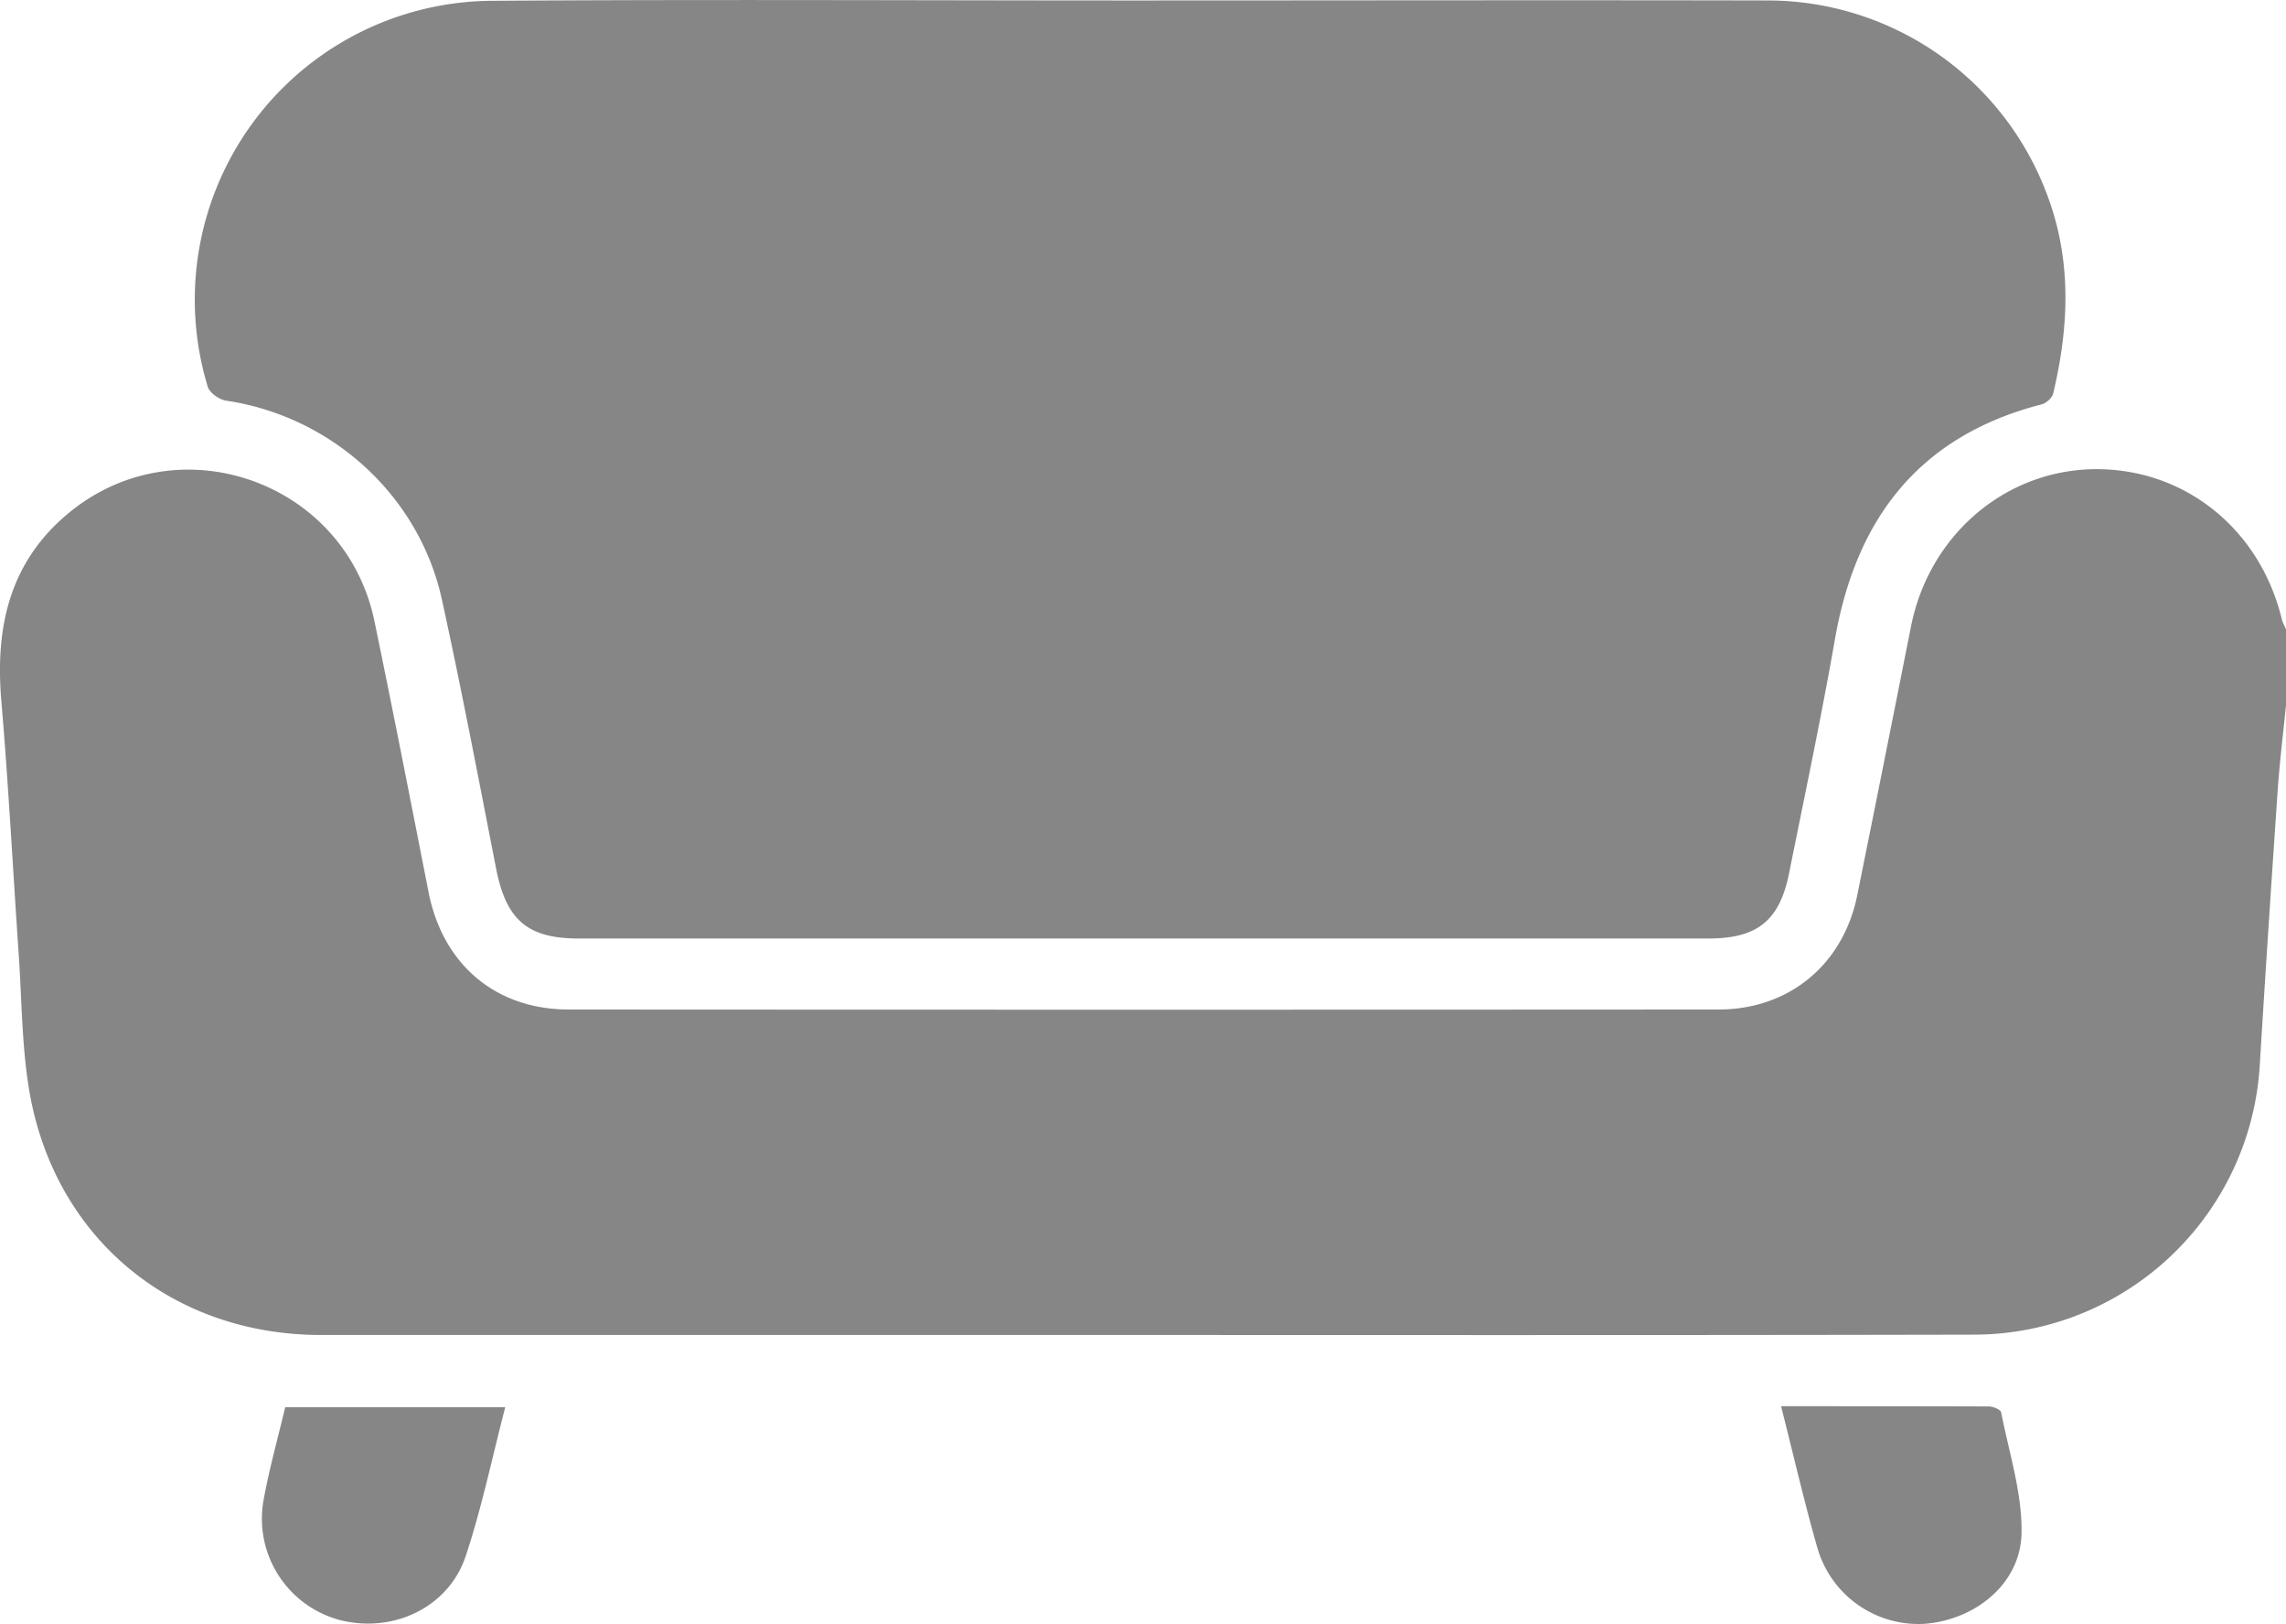 <svg xmlns="http://www.w3.org/2000/svg" width="19.708" height="14.001" viewBox="6.348 9.201 19.708 14.001"><g data-name="Group 379"><path d="M21.703 21.324c.615 0 1.203 0 1.791.002.037 0 .101.027.106.05.068.348.183.698.176 1.046-.01.431-.396.744-.836.778a.907.907 0 0 1-.92-.641c-.115-.398-.207-.802-.317-1.235Z" fill="#868686" fill-rule="evenodd" data-name="Path 157"/><path d="M8.806 21.332h1.898c-.114.438-.203.869-.341 1.284-.148.445-.63.67-1.09.55a.904.904 0 0 1-.656-1.014c.048-.274.125-.545.19-.82Z" fill="#868686" fill-rule="evenodd" data-name="Path 156"/><path d="M16.105 9.205c1.821 0 3.643-.004 5.464 0a2.573 2.573 0 0 1 2.425 1.668c.217.569.192 1.143.055 1.72-.009.038-.06.084-.1.094-1.055.272-1.6.983-1.782 2.027-.118.674-.26 1.343-.395 2.015-.082.408-.273.563-.695.563H11.34c-.448 0-.629-.161-.716-.608-.151-.773-.298-1.545-.466-2.313-.197-.901-.954-1.582-1.861-1.716-.059-.009-.142-.067-.158-.12a2.577 2.577 0 0 1 2.443-3.327c1.84-.013 3.681-.003 5.522-.003Z" fill="#868686" fill-rule="evenodd" data-name="Path 155"/><path d="M26.056 15.28c-.025.248-.055.495-.072.742-.054.785-.106 1.573-.154 2.36a2.471 2.471 0 0 1-2.458 2.325c-3.099.007-6.197.002-9.295.003H9.113c-1.277-.002-2.281-.823-2.508-2.079-.07-.396-.068-.804-.096-1.207-.05-.729-.088-1.46-.15-2.187-.052-.624.068-1.178.563-1.598.944-.802 2.4-.3 2.654.916.161.777.313 1.555.466 2.334.122.625.577 1.015 1.21 1.015 3.304.002 6.608.002 9.911 0 .612 0 1.077-.39 1.197-.987.156-.772.31-1.543.463-2.315.155-.782.803-1.343 1.573-1.356.779-.012 1.434.51 1.624 1.293.007.03.024.058.036.088v.654Z" fill="#868686" fill-rule="evenodd" data-name="Path 154"/></g></svg>
